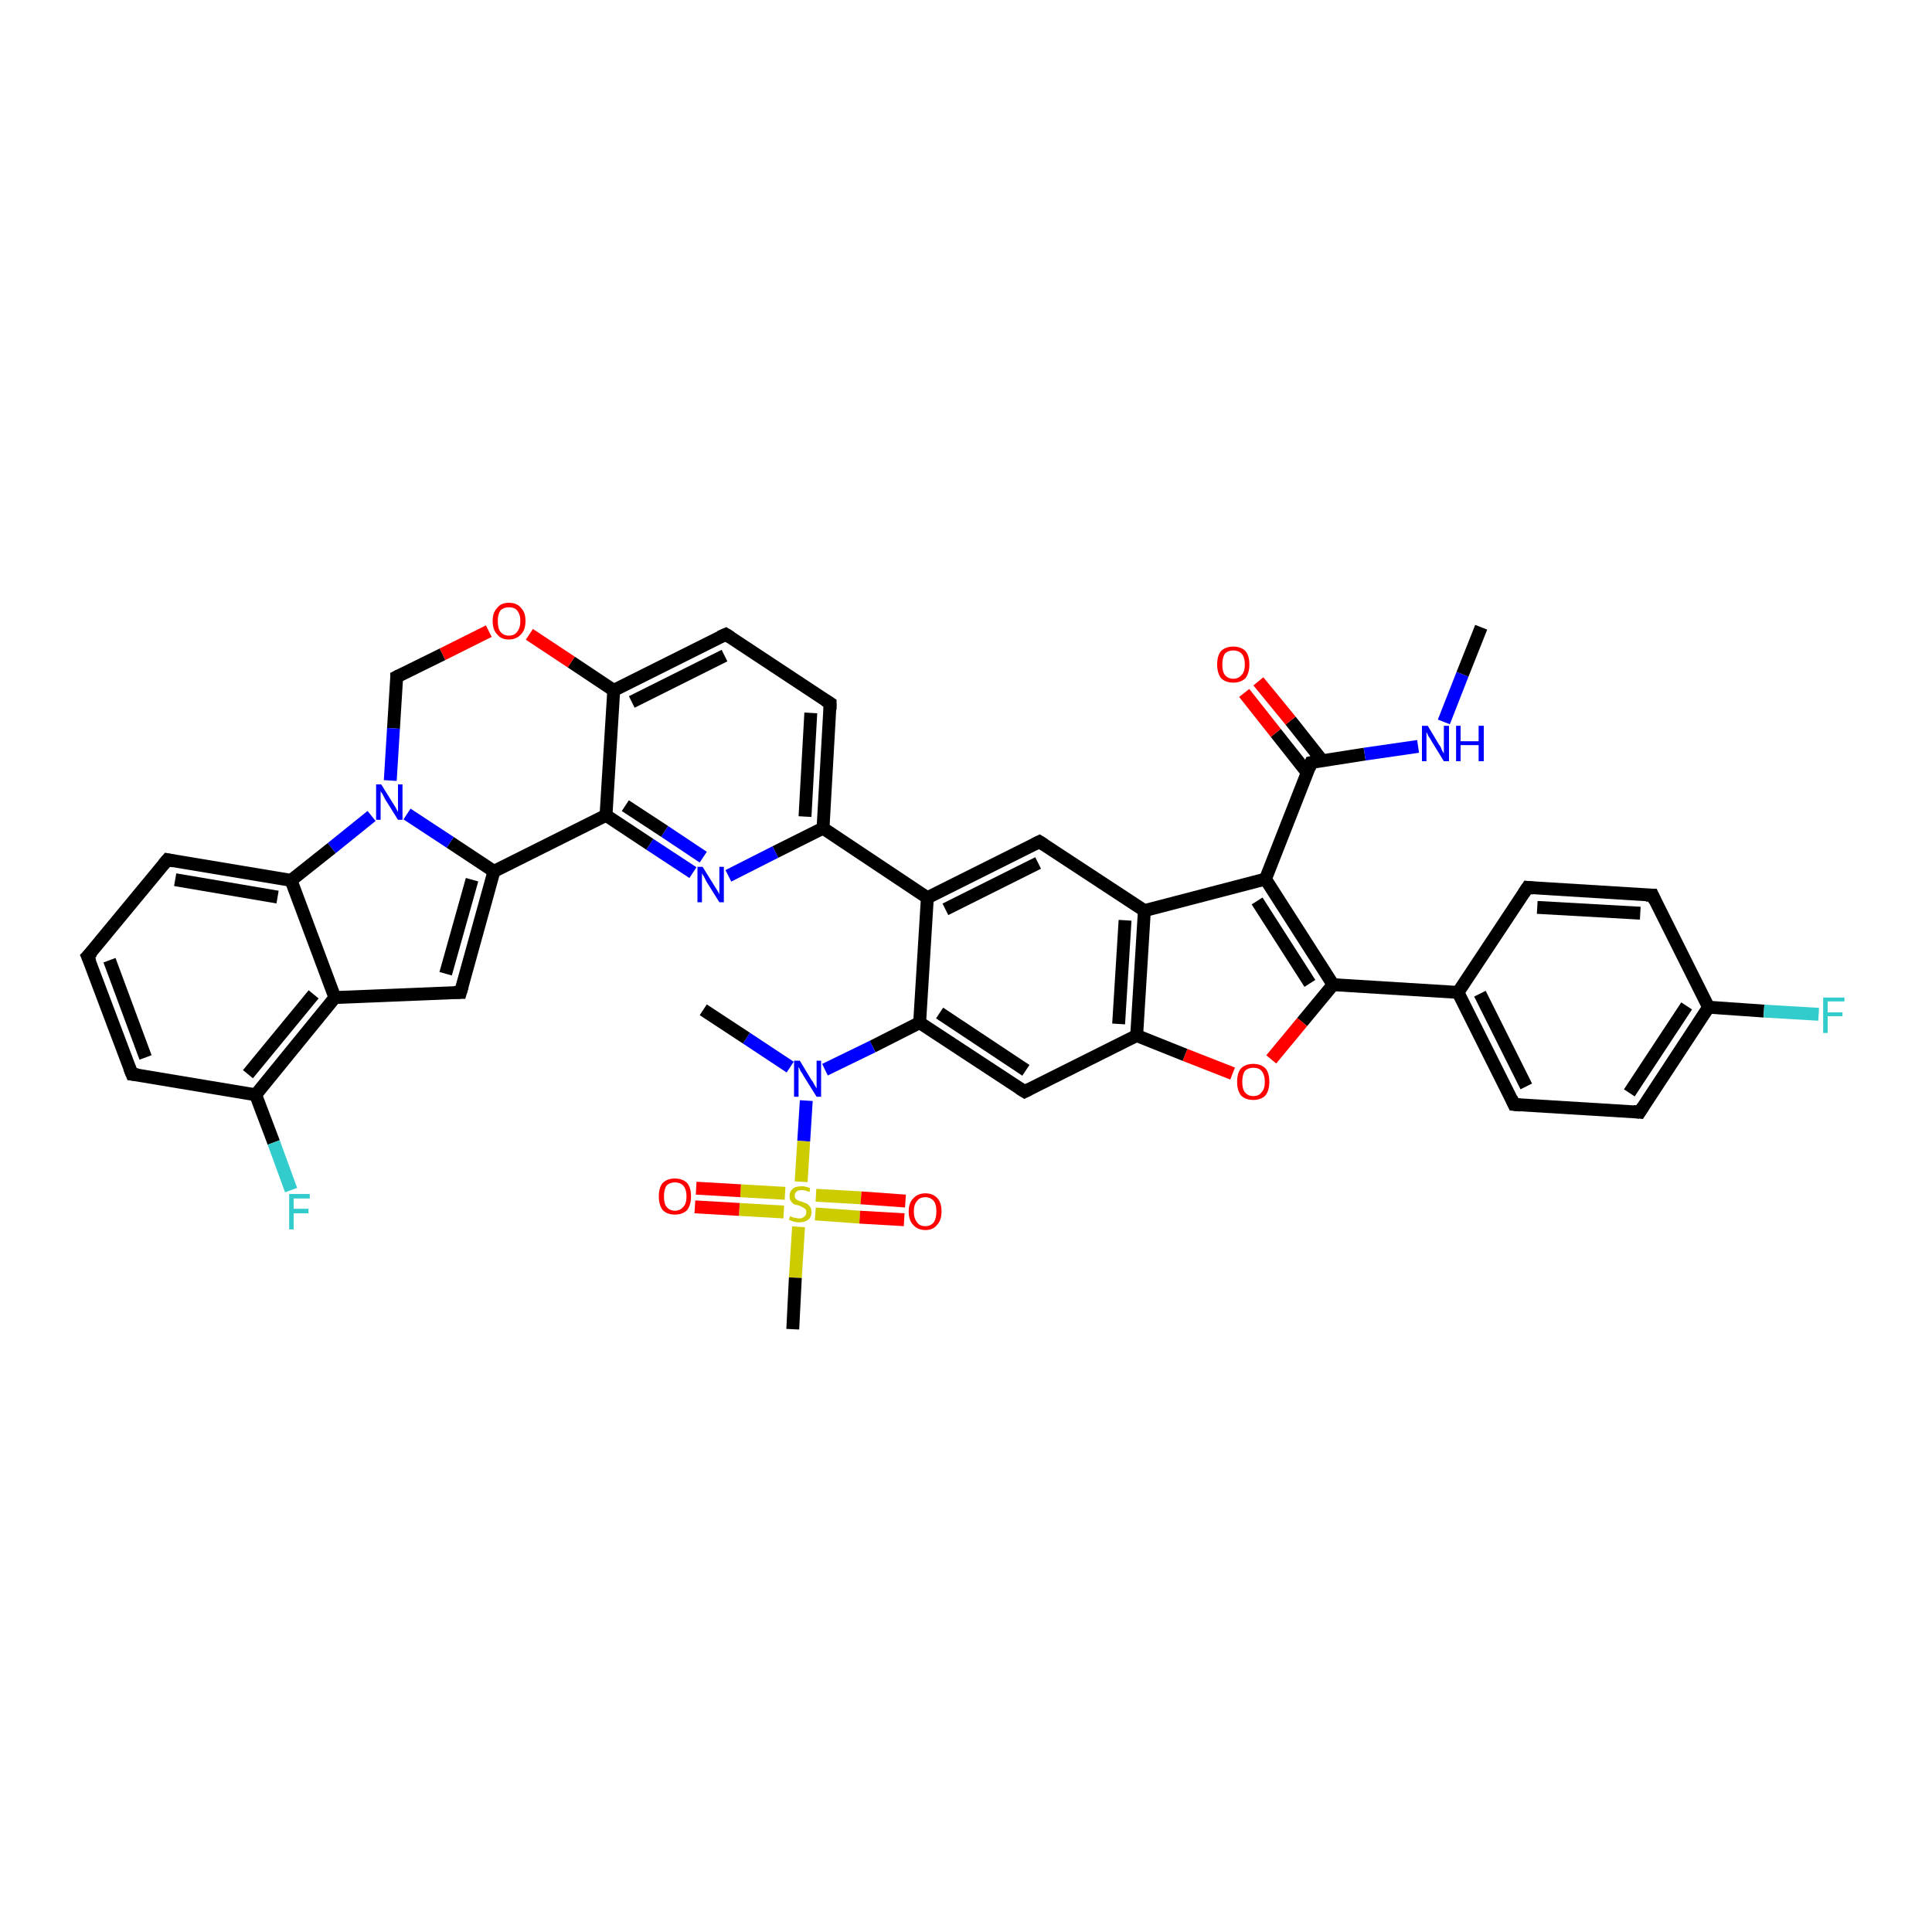 <?xml version='1.0' encoding='iso-8859-1'?>
<svg version='1.1' baseProfile='full'
              xmlns='http://www.w3.org/2000/svg'
                      xmlns:rdkit='http://www.rdkit.org/xml'
                      xmlns:xlink='http://www.w3.org/1999/xlink'
                  xml:space='preserve'
width='300px' height='300px' viewBox='0 0 300 300'>
<!-- END OF HEADER -->
<rect style='opacity:1.0;fill:#FFFFFF;stroke:none' width='300.0' height='300.0' x='0.0' y='0.0'> </rect>
<path class='bond-0 atom-0 atom-1' d='M 107.6,135.5 L 100.9,131.1' style='fill:none;fill-rule:evenodd;stroke:#0000FF;stroke-width:2.0px;stroke-linecap:butt;stroke-linejoin:miter;stroke-opacity:1' />
<path class='bond-0 atom-0 atom-1' d='M 100.9,131.1 L 94.1,126.6' style='fill:none;fill-rule:evenodd;stroke:#000000;stroke-width:2.0px;stroke-linecap:butt;stroke-linejoin:miter;stroke-opacity:1' />
<path class='bond-0 atom-0 atom-1' d='M 109.2,133.1 L 103.2,129.1' style='fill:none;fill-rule:evenodd;stroke:#0000FF;stroke-width:2.0px;stroke-linecap:butt;stroke-linejoin:miter;stroke-opacity:1' />
<path class='bond-0 atom-0 atom-1' d='M 103.2,129.1 L 97.1,125.1' style='fill:none;fill-rule:evenodd;stroke:#000000;stroke-width:2.0px;stroke-linecap:butt;stroke-linejoin:miter;stroke-opacity:1' />
<path class='bond-1 atom-1 atom-2' d='M 94.1,126.6 L 95.3,107.2' style='fill:none;fill-rule:evenodd;stroke:#000000;stroke-width:2.0px;stroke-linecap:butt;stroke-linejoin:miter;stroke-opacity:1' />
<path class='bond-2 atom-2 atom-3' d='M 95.3,107.2 L 88.7,102.8' style='fill:none;fill-rule:evenodd;stroke:#000000;stroke-width:2.0px;stroke-linecap:butt;stroke-linejoin:miter;stroke-opacity:1' />
<path class='bond-2 atom-2 atom-3' d='M 88.7,102.8 L 82.2,98.5' style='fill:none;fill-rule:evenodd;stroke:#FF0000;stroke-width:2.0px;stroke-linecap:butt;stroke-linejoin:miter;stroke-opacity:1' />
<path class='bond-3 atom-3 atom-4' d='M 75.9,98.0 L 68.7,101.6' style='fill:none;fill-rule:evenodd;stroke:#FF0000;stroke-width:2.0px;stroke-linecap:butt;stroke-linejoin:miter;stroke-opacity:1' />
<path class='bond-3 atom-3 atom-4' d='M 68.7,101.6 L 61.6,105.1' style='fill:none;fill-rule:evenodd;stroke:#000000;stroke-width:2.0px;stroke-linecap:butt;stroke-linejoin:miter;stroke-opacity:1' />
<path class='bond-4 atom-4 atom-5' d='M 61.6,105.1 L 61.1,113.1' style='fill:none;fill-rule:evenodd;stroke:#000000;stroke-width:2.0px;stroke-linecap:butt;stroke-linejoin:miter;stroke-opacity:1' />
<path class='bond-4 atom-4 atom-5' d='M 61.1,113.1 L 60.6,121.2' style='fill:none;fill-rule:evenodd;stroke:#0000FF;stroke-width:2.0px;stroke-linecap:butt;stroke-linejoin:miter;stroke-opacity:1' />
<path class='bond-5 atom-5 atom-6' d='M 57.7,126.7 L 51.5,131.7' style='fill:none;fill-rule:evenodd;stroke:#0000FF;stroke-width:2.0px;stroke-linecap:butt;stroke-linejoin:miter;stroke-opacity:1' />
<path class='bond-5 atom-5 atom-6' d='M 51.5,131.7 L 45.2,136.7' style='fill:none;fill-rule:evenodd;stroke:#000000;stroke-width:2.0px;stroke-linecap:butt;stroke-linejoin:miter;stroke-opacity:1' />
<path class='bond-6 atom-6 atom-7' d='M 45.2,136.7 L 26.0,133.5' style='fill:none;fill-rule:evenodd;stroke:#000000;stroke-width:2.0px;stroke-linecap:butt;stroke-linejoin:miter;stroke-opacity:1' />
<path class='bond-6 atom-6 atom-7' d='M 43.1,139.3 L 27.2,136.6' style='fill:none;fill-rule:evenodd;stroke:#000000;stroke-width:2.0px;stroke-linecap:butt;stroke-linejoin:miter;stroke-opacity:1' />
<path class='bond-7 atom-7 atom-8' d='M 26.0,133.5 L 13.6,148.5' style='fill:none;fill-rule:evenodd;stroke:#000000;stroke-width:2.0px;stroke-linecap:butt;stroke-linejoin:miter;stroke-opacity:1' />
<path class='bond-8 atom-8 atom-9' d='M 13.6,148.5 L 20.5,166.8' style='fill:none;fill-rule:evenodd;stroke:#000000;stroke-width:2.0px;stroke-linecap:butt;stroke-linejoin:miter;stroke-opacity:1' />
<path class='bond-8 atom-8 atom-9' d='M 17.0,149.1 L 22.6,164.2' style='fill:none;fill-rule:evenodd;stroke:#000000;stroke-width:2.0px;stroke-linecap:butt;stroke-linejoin:miter;stroke-opacity:1' />
<path class='bond-9 atom-9 atom-10' d='M 20.5,166.8 L 39.7,170.0' style='fill:none;fill-rule:evenodd;stroke:#000000;stroke-width:2.0px;stroke-linecap:butt;stroke-linejoin:miter;stroke-opacity:1' />
<path class='bond-10 atom-10 atom-11' d='M 39.7,170.0 L 52.0,154.9' style='fill:none;fill-rule:evenodd;stroke:#000000;stroke-width:2.0px;stroke-linecap:butt;stroke-linejoin:miter;stroke-opacity:1' />
<path class='bond-10 atom-10 atom-11' d='M 38.5,166.8 L 48.7,154.4' style='fill:none;fill-rule:evenodd;stroke:#000000;stroke-width:2.0px;stroke-linecap:butt;stroke-linejoin:miter;stroke-opacity:1' />
<path class='bond-11 atom-11 atom-12' d='M 52.0,154.9 L 71.5,154.1' style='fill:none;fill-rule:evenodd;stroke:#000000;stroke-width:2.0px;stroke-linecap:butt;stroke-linejoin:miter;stroke-opacity:1' />
<path class='bond-12 atom-12 atom-13' d='M 71.5,154.1 L 76.7,135.3' style='fill:none;fill-rule:evenodd;stroke:#000000;stroke-width:2.0px;stroke-linecap:butt;stroke-linejoin:miter;stroke-opacity:1' />
<path class='bond-12 atom-12 atom-13' d='M 69.2,151.2 L 73.3,136.6' style='fill:none;fill-rule:evenodd;stroke:#000000;stroke-width:2.0px;stroke-linecap:butt;stroke-linejoin:miter;stroke-opacity:1' />
<path class='bond-13 atom-10 atom-14' d='M 39.7,170.0 L 42.5,177.4' style='fill:none;fill-rule:evenodd;stroke:#000000;stroke-width:2.0px;stroke-linecap:butt;stroke-linejoin:miter;stroke-opacity:1' />
<path class='bond-13 atom-10 atom-14' d='M 42.5,177.4 L 45.2,184.8' style='fill:none;fill-rule:evenodd;stroke:#33CCCC;stroke-width:2.0px;stroke-linecap:butt;stroke-linejoin:miter;stroke-opacity:1' />
<path class='bond-14 atom-2 atom-15' d='M 95.3,107.2 L 112.7,98.5' style='fill:none;fill-rule:evenodd;stroke:#000000;stroke-width:2.0px;stroke-linecap:butt;stroke-linejoin:miter;stroke-opacity:1' />
<path class='bond-14 atom-2 atom-15' d='M 98.1,109.0 L 112.5,101.8' style='fill:none;fill-rule:evenodd;stroke:#000000;stroke-width:2.0px;stroke-linecap:butt;stroke-linejoin:miter;stroke-opacity:1' />
<path class='bond-15 atom-15 atom-16' d='M 112.7,98.5 L 128.9,109.2' style='fill:none;fill-rule:evenodd;stroke:#000000;stroke-width:2.0px;stroke-linecap:butt;stroke-linejoin:miter;stroke-opacity:1' />
<path class='bond-16 atom-16 atom-17' d='M 128.9,109.2 L 127.8,128.6' style='fill:none;fill-rule:evenodd;stroke:#000000;stroke-width:2.0px;stroke-linecap:butt;stroke-linejoin:miter;stroke-opacity:1' />
<path class='bond-16 atom-16 atom-17' d='M 125.9,110.7 L 125.0,126.8' style='fill:none;fill-rule:evenodd;stroke:#000000;stroke-width:2.0px;stroke-linecap:butt;stroke-linejoin:miter;stroke-opacity:1' />
<path class='bond-17 atom-17 atom-18' d='M 127.8,128.6 L 144.0,139.4' style='fill:none;fill-rule:evenodd;stroke:#000000;stroke-width:2.0px;stroke-linecap:butt;stroke-linejoin:miter;stroke-opacity:1' />
<path class='bond-18 atom-18 atom-19' d='M 144.0,139.4 L 161.4,130.7' style='fill:none;fill-rule:evenodd;stroke:#000000;stroke-width:2.0px;stroke-linecap:butt;stroke-linejoin:miter;stroke-opacity:1' />
<path class='bond-18 atom-18 atom-19' d='M 146.8,141.2 L 161.2,134.0' style='fill:none;fill-rule:evenodd;stroke:#000000;stroke-width:2.0px;stroke-linecap:butt;stroke-linejoin:miter;stroke-opacity:1' />
<path class='bond-19 atom-19 atom-20' d='M 161.4,130.7 L 177.7,141.4' style='fill:none;fill-rule:evenodd;stroke:#000000;stroke-width:2.0px;stroke-linecap:butt;stroke-linejoin:miter;stroke-opacity:1' />
<path class='bond-20 atom-20 atom-21' d='M 177.7,141.4 L 196.5,136.5' style='fill:none;fill-rule:evenodd;stroke:#000000;stroke-width:2.0px;stroke-linecap:butt;stroke-linejoin:miter;stroke-opacity:1' />
<path class='bond-21 atom-21 atom-22' d='M 196.5,136.5 L 203.6,118.4' style='fill:none;fill-rule:evenodd;stroke:#000000;stroke-width:2.0px;stroke-linecap:butt;stroke-linejoin:miter;stroke-opacity:1' />
<path class='bond-22 atom-22 atom-23' d='M 203.6,118.4 L 211.9,117.1' style='fill:none;fill-rule:evenodd;stroke:#000000;stroke-width:2.0px;stroke-linecap:butt;stroke-linejoin:miter;stroke-opacity:1' />
<path class='bond-22 atom-22 atom-23' d='M 211.9,117.1 L 220.2,115.9' style='fill:none;fill-rule:evenodd;stroke:#0000FF;stroke-width:2.0px;stroke-linecap:butt;stroke-linejoin:miter;stroke-opacity:1' />
<path class='bond-23 atom-23 atom-24' d='M 224.2,112.1 L 227.1,104.7' style='fill:none;fill-rule:evenodd;stroke:#0000FF;stroke-width:2.0px;stroke-linecap:butt;stroke-linejoin:miter;stroke-opacity:1' />
<path class='bond-23 atom-23 atom-24' d='M 227.1,104.7 L 230.0,97.4' style='fill:none;fill-rule:evenodd;stroke:#000000;stroke-width:2.0px;stroke-linecap:butt;stroke-linejoin:miter;stroke-opacity:1' />
<path class='bond-24 atom-22 atom-25' d='M 205.3,118.1 L 200.4,111.9' style='fill:none;fill-rule:evenodd;stroke:#000000;stroke-width:2.0px;stroke-linecap:butt;stroke-linejoin:miter;stroke-opacity:1' />
<path class='bond-24 atom-22 atom-25' d='M 200.4,111.9 L 195.4,105.8' style='fill:none;fill-rule:evenodd;stroke:#FF0000;stroke-width:2.0px;stroke-linecap:butt;stroke-linejoin:miter;stroke-opacity:1' />
<path class='bond-24 atom-22 atom-25' d='M 203.0,120.0 L 198.1,113.8' style='fill:none;fill-rule:evenodd;stroke:#000000;stroke-width:2.0px;stroke-linecap:butt;stroke-linejoin:miter;stroke-opacity:1' />
<path class='bond-24 atom-22 atom-25' d='M 198.1,113.8 L 193.2,107.6' style='fill:none;fill-rule:evenodd;stroke:#FF0000;stroke-width:2.0px;stroke-linecap:butt;stroke-linejoin:miter;stroke-opacity:1' />
<path class='bond-25 atom-21 atom-26' d='M 196.5,136.5 L 207.0,152.9' style='fill:none;fill-rule:evenodd;stroke:#000000;stroke-width:2.0px;stroke-linecap:butt;stroke-linejoin:miter;stroke-opacity:1' />
<path class='bond-25 atom-21 atom-26' d='M 195.2,139.9 L 203.4,152.7' style='fill:none;fill-rule:evenodd;stroke:#000000;stroke-width:2.0px;stroke-linecap:butt;stroke-linejoin:miter;stroke-opacity:1' />
<path class='bond-26 atom-26 atom-27' d='M 207.0,152.9 L 226.4,154.1' style='fill:none;fill-rule:evenodd;stroke:#000000;stroke-width:2.0px;stroke-linecap:butt;stroke-linejoin:miter;stroke-opacity:1' />
<path class='bond-27 atom-27 atom-28' d='M 226.4,154.1 L 235.1,171.5' style='fill:none;fill-rule:evenodd;stroke:#000000;stroke-width:2.0px;stroke-linecap:butt;stroke-linejoin:miter;stroke-opacity:1' />
<path class='bond-27 atom-27 atom-28' d='M 229.8,154.3 L 237.0,168.7' style='fill:none;fill-rule:evenodd;stroke:#000000;stroke-width:2.0px;stroke-linecap:butt;stroke-linejoin:miter;stroke-opacity:1' />
<path class='bond-28 atom-28 atom-29' d='M 235.1,171.5 L 254.6,172.7' style='fill:none;fill-rule:evenodd;stroke:#000000;stroke-width:2.0px;stroke-linecap:butt;stroke-linejoin:miter;stroke-opacity:1' />
<path class='bond-29 atom-29 atom-30' d='M 254.6,172.7 L 265.3,156.4' style='fill:none;fill-rule:evenodd;stroke:#000000;stroke-width:2.0px;stroke-linecap:butt;stroke-linejoin:miter;stroke-opacity:1' />
<path class='bond-29 atom-29 atom-30' d='M 253.0,169.7 L 261.9,156.2' style='fill:none;fill-rule:evenodd;stroke:#000000;stroke-width:2.0px;stroke-linecap:butt;stroke-linejoin:miter;stroke-opacity:1' />
<path class='bond-30 atom-30 atom-31' d='M 265.3,156.4 L 256.6,139.0' style='fill:none;fill-rule:evenodd;stroke:#000000;stroke-width:2.0px;stroke-linecap:butt;stroke-linejoin:miter;stroke-opacity:1' />
<path class='bond-31 atom-31 atom-32' d='M 256.6,139.0 L 237.2,137.8' style='fill:none;fill-rule:evenodd;stroke:#000000;stroke-width:2.0px;stroke-linecap:butt;stroke-linejoin:miter;stroke-opacity:1' />
<path class='bond-31 atom-31 atom-32' d='M 254.7,141.8 L 238.7,140.9' style='fill:none;fill-rule:evenodd;stroke:#000000;stroke-width:2.0px;stroke-linecap:butt;stroke-linejoin:miter;stroke-opacity:1' />
<path class='bond-32 atom-30 atom-33' d='M 265.3,156.4 L 273.9,157.0' style='fill:none;fill-rule:evenodd;stroke:#000000;stroke-width:2.0px;stroke-linecap:butt;stroke-linejoin:miter;stroke-opacity:1' />
<path class='bond-32 atom-30 atom-33' d='M 273.9,157.0 L 282.4,157.5' style='fill:none;fill-rule:evenodd;stroke:#33CCCC;stroke-width:2.0px;stroke-linecap:butt;stroke-linejoin:miter;stroke-opacity:1' />
<path class='bond-33 atom-26 atom-34' d='M 207.0,152.9 L 202.2,158.7' style='fill:none;fill-rule:evenodd;stroke:#000000;stroke-width:2.0px;stroke-linecap:butt;stroke-linejoin:miter;stroke-opacity:1' />
<path class='bond-33 atom-26 atom-34' d='M 202.2,158.7 L 197.4,164.5' style='fill:none;fill-rule:evenodd;stroke:#FF0000;stroke-width:2.0px;stroke-linecap:butt;stroke-linejoin:miter;stroke-opacity:1' />
<path class='bond-34 atom-34 atom-35' d='M 191.4,166.7 L 184.0,163.8' style='fill:none;fill-rule:evenodd;stroke:#FF0000;stroke-width:2.0px;stroke-linecap:butt;stroke-linejoin:miter;stroke-opacity:1' />
<path class='bond-34 atom-34 atom-35' d='M 184.0,163.8 L 176.5,160.8' style='fill:none;fill-rule:evenodd;stroke:#000000;stroke-width:2.0px;stroke-linecap:butt;stroke-linejoin:miter;stroke-opacity:1' />
<path class='bond-35 atom-35 atom-36' d='M 176.5,160.8 L 159.1,169.5' style='fill:none;fill-rule:evenodd;stroke:#000000;stroke-width:2.0px;stroke-linecap:butt;stroke-linejoin:miter;stroke-opacity:1' />
<path class='bond-36 atom-36 atom-37' d='M 159.1,169.5 L 142.8,158.8' style='fill:none;fill-rule:evenodd;stroke:#000000;stroke-width:2.0px;stroke-linecap:butt;stroke-linejoin:miter;stroke-opacity:1' />
<path class='bond-36 atom-36 atom-37' d='M 159.3,166.2 L 145.9,157.3' style='fill:none;fill-rule:evenodd;stroke:#000000;stroke-width:2.0px;stroke-linecap:butt;stroke-linejoin:miter;stroke-opacity:1' />
<path class='bond-37 atom-37 atom-38' d='M 142.8,158.8 L 135.5,162.5' style='fill:none;fill-rule:evenodd;stroke:#000000;stroke-width:2.0px;stroke-linecap:butt;stroke-linejoin:miter;stroke-opacity:1' />
<path class='bond-37 atom-37 atom-38' d='M 135.5,162.5 L 128.1,166.1' style='fill:none;fill-rule:evenodd;stroke:#0000FF;stroke-width:2.0px;stroke-linecap:butt;stroke-linejoin:miter;stroke-opacity:1' />
<path class='bond-38 atom-38 atom-39' d='M 122.7,165.7 L 115.9,161.2' style='fill:none;fill-rule:evenodd;stroke:#0000FF;stroke-width:2.0px;stroke-linecap:butt;stroke-linejoin:miter;stroke-opacity:1' />
<path class='bond-38 atom-38 atom-39' d='M 115.9,161.2 L 109.2,156.8' style='fill:none;fill-rule:evenodd;stroke:#000000;stroke-width:2.0px;stroke-linecap:butt;stroke-linejoin:miter;stroke-opacity:1' />
<path class='bond-39 atom-38 atom-40' d='M 125.2,170.9 L 124.8,177.2' style='fill:none;fill-rule:evenodd;stroke:#0000FF;stroke-width:2.0px;stroke-linecap:butt;stroke-linejoin:miter;stroke-opacity:1' />
<path class='bond-39 atom-38 atom-40' d='M 124.8,177.2 L 124.4,183.5' style='fill:none;fill-rule:evenodd;stroke:#CCCC00;stroke-width:2.0px;stroke-linecap:butt;stroke-linejoin:miter;stroke-opacity:1' />
<path class='bond-40 atom-40 atom-41' d='M 124.0,190.5 L 123.5,198.4' style='fill:none;fill-rule:evenodd;stroke:#CCCC00;stroke-width:2.0px;stroke-linecap:butt;stroke-linejoin:miter;stroke-opacity:1' />
<path class='bond-40 atom-40 atom-41' d='M 123.5,198.4 L 123.1,206.4' style='fill:none;fill-rule:evenodd;stroke:#000000;stroke-width:2.0px;stroke-linecap:butt;stroke-linejoin:miter;stroke-opacity:1' />
<path class='bond-41 atom-40 atom-42' d='M 126.6,188.5 L 133.5,189.0' style='fill:none;fill-rule:evenodd;stroke:#CCCC00;stroke-width:2.0px;stroke-linecap:butt;stroke-linejoin:miter;stroke-opacity:1' />
<path class='bond-41 atom-40 atom-42' d='M 133.5,189.0 L 140.4,189.4' style='fill:none;fill-rule:evenodd;stroke:#FF0000;stroke-width:2.0px;stroke-linecap:butt;stroke-linejoin:miter;stroke-opacity:1' />
<path class='bond-41 atom-40 atom-42' d='M 126.7,185.6 L 133.7,186.0' style='fill:none;fill-rule:evenodd;stroke:#CCCC00;stroke-width:2.0px;stroke-linecap:butt;stroke-linejoin:miter;stroke-opacity:1' />
<path class='bond-41 atom-40 atom-42' d='M 133.7,186.0 L 140.6,186.5' style='fill:none;fill-rule:evenodd;stroke:#FF0000;stroke-width:2.0px;stroke-linecap:butt;stroke-linejoin:miter;stroke-opacity:1' />
<path class='bond-42 atom-40 atom-43' d='M 121.9,185.3 L 115.0,184.9' style='fill:none;fill-rule:evenodd;stroke:#CCCC00;stroke-width:2.0px;stroke-linecap:butt;stroke-linejoin:miter;stroke-opacity:1' />
<path class='bond-42 atom-40 atom-43' d='M 115.0,184.9 L 108.1,184.5' style='fill:none;fill-rule:evenodd;stroke:#FF0000;stroke-width:2.0px;stroke-linecap:butt;stroke-linejoin:miter;stroke-opacity:1' />
<path class='bond-42 atom-40 atom-43' d='M 121.7,188.2 L 114.8,187.8' style='fill:none;fill-rule:evenodd;stroke:#CCCC00;stroke-width:2.0px;stroke-linecap:butt;stroke-linejoin:miter;stroke-opacity:1' />
<path class='bond-42 atom-40 atom-43' d='M 114.8,187.8 L 107.9,187.4' style='fill:none;fill-rule:evenodd;stroke:#FF0000;stroke-width:2.0px;stroke-linecap:butt;stroke-linejoin:miter;stroke-opacity:1' />
<path class='bond-43 atom-11 atom-6' d='M 52.0,154.9 L 45.2,136.7' style='fill:none;fill-rule:evenodd;stroke:#000000;stroke-width:2.0px;stroke-linecap:butt;stroke-linejoin:miter;stroke-opacity:1' />
<path class='bond-44 atom-13 atom-1' d='M 76.7,135.3 L 94.1,126.6' style='fill:none;fill-rule:evenodd;stroke:#000000;stroke-width:2.0px;stroke-linecap:butt;stroke-linejoin:miter;stroke-opacity:1' />
<path class='bond-45 atom-13 atom-5' d='M 76.7,135.3 L 69.9,130.8' style='fill:none;fill-rule:evenodd;stroke:#000000;stroke-width:2.0px;stroke-linecap:butt;stroke-linejoin:miter;stroke-opacity:1' />
<path class='bond-45 atom-13 atom-5' d='M 69.9,130.8 L 63.2,126.4' style='fill:none;fill-rule:evenodd;stroke:#0000FF;stroke-width:2.0px;stroke-linecap:butt;stroke-linejoin:miter;stroke-opacity:1' />
<path class='bond-46 atom-17 atom-0' d='M 127.8,128.6 L 120.4,132.3' style='fill:none;fill-rule:evenodd;stroke:#000000;stroke-width:2.0px;stroke-linecap:butt;stroke-linejoin:miter;stroke-opacity:1' />
<path class='bond-46 atom-17 atom-0' d='M 120.4,132.3 L 113.1,136.0' style='fill:none;fill-rule:evenodd;stroke:#0000FF;stroke-width:2.0px;stroke-linecap:butt;stroke-linejoin:miter;stroke-opacity:1' />
<path class='bond-47 atom-32 atom-27' d='M 237.2,137.8 L 226.4,154.1' style='fill:none;fill-rule:evenodd;stroke:#000000;stroke-width:2.0px;stroke-linecap:butt;stroke-linejoin:miter;stroke-opacity:1' />
<path class='bond-48 atom-35 atom-20' d='M 176.5,160.8 L 177.7,141.4' style='fill:none;fill-rule:evenodd;stroke:#000000;stroke-width:2.0px;stroke-linecap:butt;stroke-linejoin:miter;stroke-opacity:1' />
<path class='bond-48 atom-35 atom-20' d='M 173.7,159.0 L 174.7,142.9' style='fill:none;fill-rule:evenodd;stroke:#000000;stroke-width:2.0px;stroke-linecap:butt;stroke-linejoin:miter;stroke-opacity:1' />
<path class='bond-49 atom-37 atom-18' d='M 142.8,158.8 L 144.0,139.4' style='fill:none;fill-rule:evenodd;stroke:#000000;stroke-width:2.0px;stroke-linecap:butt;stroke-linejoin:miter;stroke-opacity:1' />
<path d='M 62.0,104.9 L 61.6,105.1 L 61.6,105.5' style='fill:none;stroke:#000000;stroke-width:2.0px;stroke-linecap:butt;stroke-linejoin:miter;stroke-opacity:1;' />
<path d='M 27.0,133.7 L 26.0,133.5 L 25.4,134.2' style='fill:none;stroke:#000000;stroke-width:2.0px;stroke-linecap:butt;stroke-linejoin:miter;stroke-opacity:1;' />
<path d='M 14.3,147.8 L 13.6,148.5 L 14.0,149.4' style='fill:none;stroke:#000000;stroke-width:2.0px;stroke-linecap:butt;stroke-linejoin:miter;stroke-opacity:1;' />
<path d='M 20.1,165.8 L 20.5,166.8 L 21.4,166.9' style='fill:none;stroke:#000000;stroke-width:2.0px;stroke-linecap:butt;stroke-linejoin:miter;stroke-opacity:1;' />
<path d='M 70.5,154.1 L 71.5,154.1 L 71.8,153.1' style='fill:none;stroke:#000000;stroke-width:2.0px;stroke-linecap:butt;stroke-linejoin:miter;stroke-opacity:1;' />
<path d='M 111.8,98.9 L 112.7,98.5 L 113.5,99.0' style='fill:none;stroke:#000000;stroke-width:2.0px;stroke-linecap:butt;stroke-linejoin:miter;stroke-opacity:1;' />
<path d='M 128.1,108.7 L 128.9,109.2 L 128.9,110.2' style='fill:none;stroke:#000000;stroke-width:2.0px;stroke-linecap:butt;stroke-linejoin:miter;stroke-opacity:1;' />
<path d='M 160.6,131.1 L 161.4,130.7 L 162.2,131.2' style='fill:none;stroke:#000000;stroke-width:2.0px;stroke-linecap:butt;stroke-linejoin:miter;stroke-opacity:1;' />
<path d='M 203.3,119.3 L 203.6,118.4 L 204.0,118.3' style='fill:none;stroke:#000000;stroke-width:2.0px;stroke-linecap:butt;stroke-linejoin:miter;stroke-opacity:1;' />
<path d='M 234.7,170.6 L 235.1,171.5 L 236.1,171.6' style='fill:none;stroke:#000000;stroke-width:2.0px;stroke-linecap:butt;stroke-linejoin:miter;stroke-opacity:1;' />
<path d='M 253.6,172.6 L 254.6,172.7 L 255.1,171.9' style='fill:none;stroke:#000000;stroke-width:2.0px;stroke-linecap:butt;stroke-linejoin:miter;stroke-opacity:1;' />
<path d='M 257.0,139.9 L 256.6,139.0 L 255.6,139.0' style='fill:none;stroke:#000000;stroke-width:2.0px;stroke-linecap:butt;stroke-linejoin:miter;stroke-opacity:1;' />
<path d='M 238.1,137.9 L 237.2,137.8 L 236.6,138.7' style='fill:none;stroke:#000000;stroke-width:2.0px;stroke-linecap:butt;stroke-linejoin:miter;stroke-opacity:1;' />
<path d='M 159.9,169.1 L 159.1,169.5 L 158.3,169.0' style='fill:none;stroke:#000000;stroke-width:2.0px;stroke-linecap:butt;stroke-linejoin:miter;stroke-opacity:1;' />
<path class='atom-0' d='M 109.1 134.6
L 110.9 137.5
Q 111.1 137.8, 111.4 138.3
Q 111.7 138.8, 111.7 138.9
L 111.7 134.6
L 112.4 134.6
L 112.4 140.1
L 111.7 140.1
L 109.7 136.9
Q 109.5 136.5, 109.3 136.1
Q 109.0 135.7, 109.0 135.5
L 109.0 140.1
L 108.3 140.1
L 108.3 134.6
L 109.1 134.6
' fill='#0000FF'/>
<path class='atom-3' d='M 76.5 96.4
Q 76.5 95.1, 77.2 94.4
Q 77.8 93.6, 79.0 93.6
Q 80.3 93.6, 80.9 94.4
Q 81.6 95.1, 81.6 96.4
Q 81.6 97.8, 80.9 98.5
Q 80.2 99.3, 79.0 99.3
Q 77.8 99.3, 77.2 98.5
Q 76.5 97.8, 76.5 96.4
M 79.0 98.7
Q 79.9 98.7, 80.3 98.1
Q 80.8 97.5, 80.8 96.4
Q 80.8 95.4, 80.3 94.8
Q 79.9 94.3, 79.0 94.3
Q 78.2 94.3, 77.7 94.8
Q 77.3 95.4, 77.3 96.4
Q 77.3 97.6, 77.7 98.1
Q 78.2 98.7, 79.0 98.7
' fill='#FF0000'/>
<path class='atom-5' d='M 59.2 121.8
L 61.0 124.7
Q 61.2 125.0, 61.5 125.5
Q 61.8 126.1, 61.8 126.1
L 61.8 121.8
L 62.5 121.8
L 62.5 127.3
L 61.8 127.3
L 59.8 124.1
Q 59.6 123.7, 59.4 123.3
Q 59.1 122.9, 59.1 122.8
L 59.1 127.3
L 58.4 127.3
L 58.4 121.8
L 59.2 121.8
' fill='#0000FF'/>
<path class='atom-14' d='M 44.9 185.4
L 48.1 185.4
L 48.1 186.1
L 45.6 186.1
L 45.6 187.7
L 47.9 187.7
L 47.9 188.4
L 45.6 188.4
L 45.6 190.9
L 44.9 190.9
L 44.9 185.4
' fill='#33CCCC'/>
<path class='atom-23' d='M 221.7 112.7
L 223.5 115.7
Q 223.7 115.9, 223.9 116.5
Q 224.2 117.0, 224.2 117.0
L 224.2 112.7
L 225.0 112.7
L 225.0 118.2
L 224.2 118.2
L 222.3 115.1
Q 222.1 114.7, 221.8 114.3
Q 221.6 113.8, 221.5 113.7
L 221.5 118.2
L 220.8 118.2
L 220.8 112.7
L 221.7 112.7
' fill='#0000FF'/>
<path class='atom-23' d='M 226.1 112.7
L 226.8 112.7
L 226.8 115.1
L 229.6 115.1
L 229.6 112.7
L 230.4 112.7
L 230.4 118.2
L 229.6 118.2
L 229.6 115.7
L 226.8 115.7
L 226.8 118.2
L 226.1 118.2
L 226.1 112.7
' fill='#0000FF'/>
<path class='atom-25' d='M 189.0 103.2
Q 189.0 101.8, 189.6 101.1
Q 190.3 100.4, 191.5 100.4
Q 192.7 100.4, 193.4 101.1
Q 194.0 101.8, 194.0 103.2
Q 194.0 104.5, 193.4 105.3
Q 192.7 106.0, 191.5 106.0
Q 190.3 106.0, 189.6 105.3
Q 189.0 104.5, 189.0 103.2
M 191.5 105.4
Q 192.3 105.4, 192.8 104.8
Q 193.3 104.3, 193.3 103.2
Q 193.3 102.1, 192.8 101.5
Q 192.3 101.0, 191.5 101.0
Q 190.7 101.0, 190.2 101.5
Q 189.8 102.1, 189.8 103.2
Q 189.8 104.3, 190.2 104.8
Q 190.7 105.4, 191.5 105.4
' fill='#FF0000'/>
<path class='atom-33' d='M 283.1 154.9
L 286.4 154.9
L 286.4 155.5
L 283.8 155.5
L 283.8 157.2
L 286.1 157.2
L 286.1 157.8
L 283.8 157.8
L 283.8 160.4
L 283.1 160.4
L 283.1 154.9
' fill='#33CCCC'/>
<path class='atom-34' d='M 192.1 168.0
Q 192.1 166.6, 192.7 165.9
Q 193.4 165.2, 194.6 165.2
Q 195.8 165.2, 196.5 165.9
Q 197.1 166.6, 197.1 168.0
Q 197.1 169.3, 196.5 170.1
Q 195.8 170.8, 194.6 170.8
Q 193.4 170.8, 192.7 170.1
Q 192.1 169.3, 192.1 168.0
M 194.6 170.2
Q 195.5 170.2, 195.9 169.6
Q 196.4 169.1, 196.4 168.0
Q 196.4 166.9, 195.9 166.3
Q 195.5 165.8, 194.6 165.8
Q 193.8 165.8, 193.3 166.3
Q 192.9 166.9, 192.9 168.0
Q 192.9 169.1, 193.3 169.6
Q 193.8 170.2, 194.6 170.2
' fill='#FF0000'/>
<path class='atom-38' d='M 124.2 164.7
L 126.0 167.7
Q 126.2 167.9, 126.5 168.5
Q 126.8 169.0, 126.8 169.0
L 126.8 164.7
L 127.5 164.7
L 127.5 170.3
L 126.8 170.3
L 124.8 167.1
Q 124.6 166.7, 124.3 166.3
Q 124.1 165.8, 124.0 165.7
L 124.0 170.3
L 123.3 170.3
L 123.3 164.7
L 124.2 164.7
' fill='#0000FF'/>
<path class='atom-40' d='M 122.7 188.8
Q 122.7 188.8, 123.0 189.0
Q 123.3 189.1, 123.5 189.1
Q 123.8 189.2, 124.1 189.2
Q 124.6 189.2, 124.9 188.9
Q 125.2 188.7, 125.2 188.2
Q 125.2 187.9, 125.1 187.8
Q 124.9 187.6, 124.7 187.5
Q 124.5 187.4, 124.1 187.2
Q 123.6 187.1, 123.3 187.0
Q 123.0 186.8, 122.8 186.5
Q 122.6 186.2, 122.6 185.7
Q 122.6 185.0, 123.1 184.6
Q 123.5 184.2, 124.5 184.2
Q 125.1 184.2, 125.8 184.5
L 125.7 185.1
Q 125.0 184.8, 124.5 184.8
Q 124.0 184.8, 123.7 185.0
Q 123.4 185.3, 123.4 185.6
Q 123.4 185.9, 123.5 186.1
Q 123.7 186.3, 123.9 186.4
Q 124.1 186.5, 124.5 186.6
Q 125.0 186.8, 125.3 186.9
Q 125.6 187.1, 125.8 187.4
Q 126.0 187.7, 126.0 188.2
Q 126.0 189.0, 125.5 189.4
Q 125.0 189.8, 124.1 189.8
Q 123.6 189.8, 123.3 189.7
Q 122.9 189.6, 122.5 189.4
L 122.7 188.8
' fill='#CCCC00'/>
<path class='atom-42' d='M 141.1 188.1
Q 141.1 186.8, 141.8 186.1
Q 142.5 185.3, 143.7 185.3
Q 144.9 185.3, 145.6 186.1
Q 146.2 186.8, 146.2 188.1
Q 146.2 189.5, 145.5 190.2
Q 144.9 191.0, 143.7 191.0
Q 142.5 191.0, 141.8 190.2
Q 141.1 189.5, 141.1 188.1
M 143.7 190.4
Q 144.5 190.4, 145.0 189.8
Q 145.4 189.2, 145.4 188.1
Q 145.4 187.0, 145.0 186.5
Q 144.5 185.9, 143.7 185.9
Q 142.8 185.9, 142.4 186.5
Q 141.9 187.0, 141.9 188.1
Q 141.9 189.2, 142.4 189.8
Q 142.8 190.4, 143.7 190.4
' fill='#FF0000'/>
<path class='atom-43' d='M 102.3 185.8
Q 102.3 184.4, 102.9 183.7
Q 103.6 183.0, 104.8 183.0
Q 106.0 183.0, 106.7 183.7
Q 107.3 184.4, 107.3 185.8
Q 107.3 187.1, 106.7 187.9
Q 106.0 188.6, 104.8 188.6
Q 103.6 188.6, 102.9 187.9
Q 102.3 187.1, 102.3 185.8
M 104.8 188.0
Q 105.6 188.0, 106.1 187.4
Q 106.6 186.9, 106.6 185.8
Q 106.6 184.7, 106.1 184.1
Q 105.6 183.6, 104.8 183.6
Q 104.0 183.6, 103.5 184.1
Q 103.1 184.7, 103.1 185.8
Q 103.1 186.9, 103.5 187.4
Q 104.0 188.0, 104.8 188.0
' fill='#FF0000'/>
</svg>
